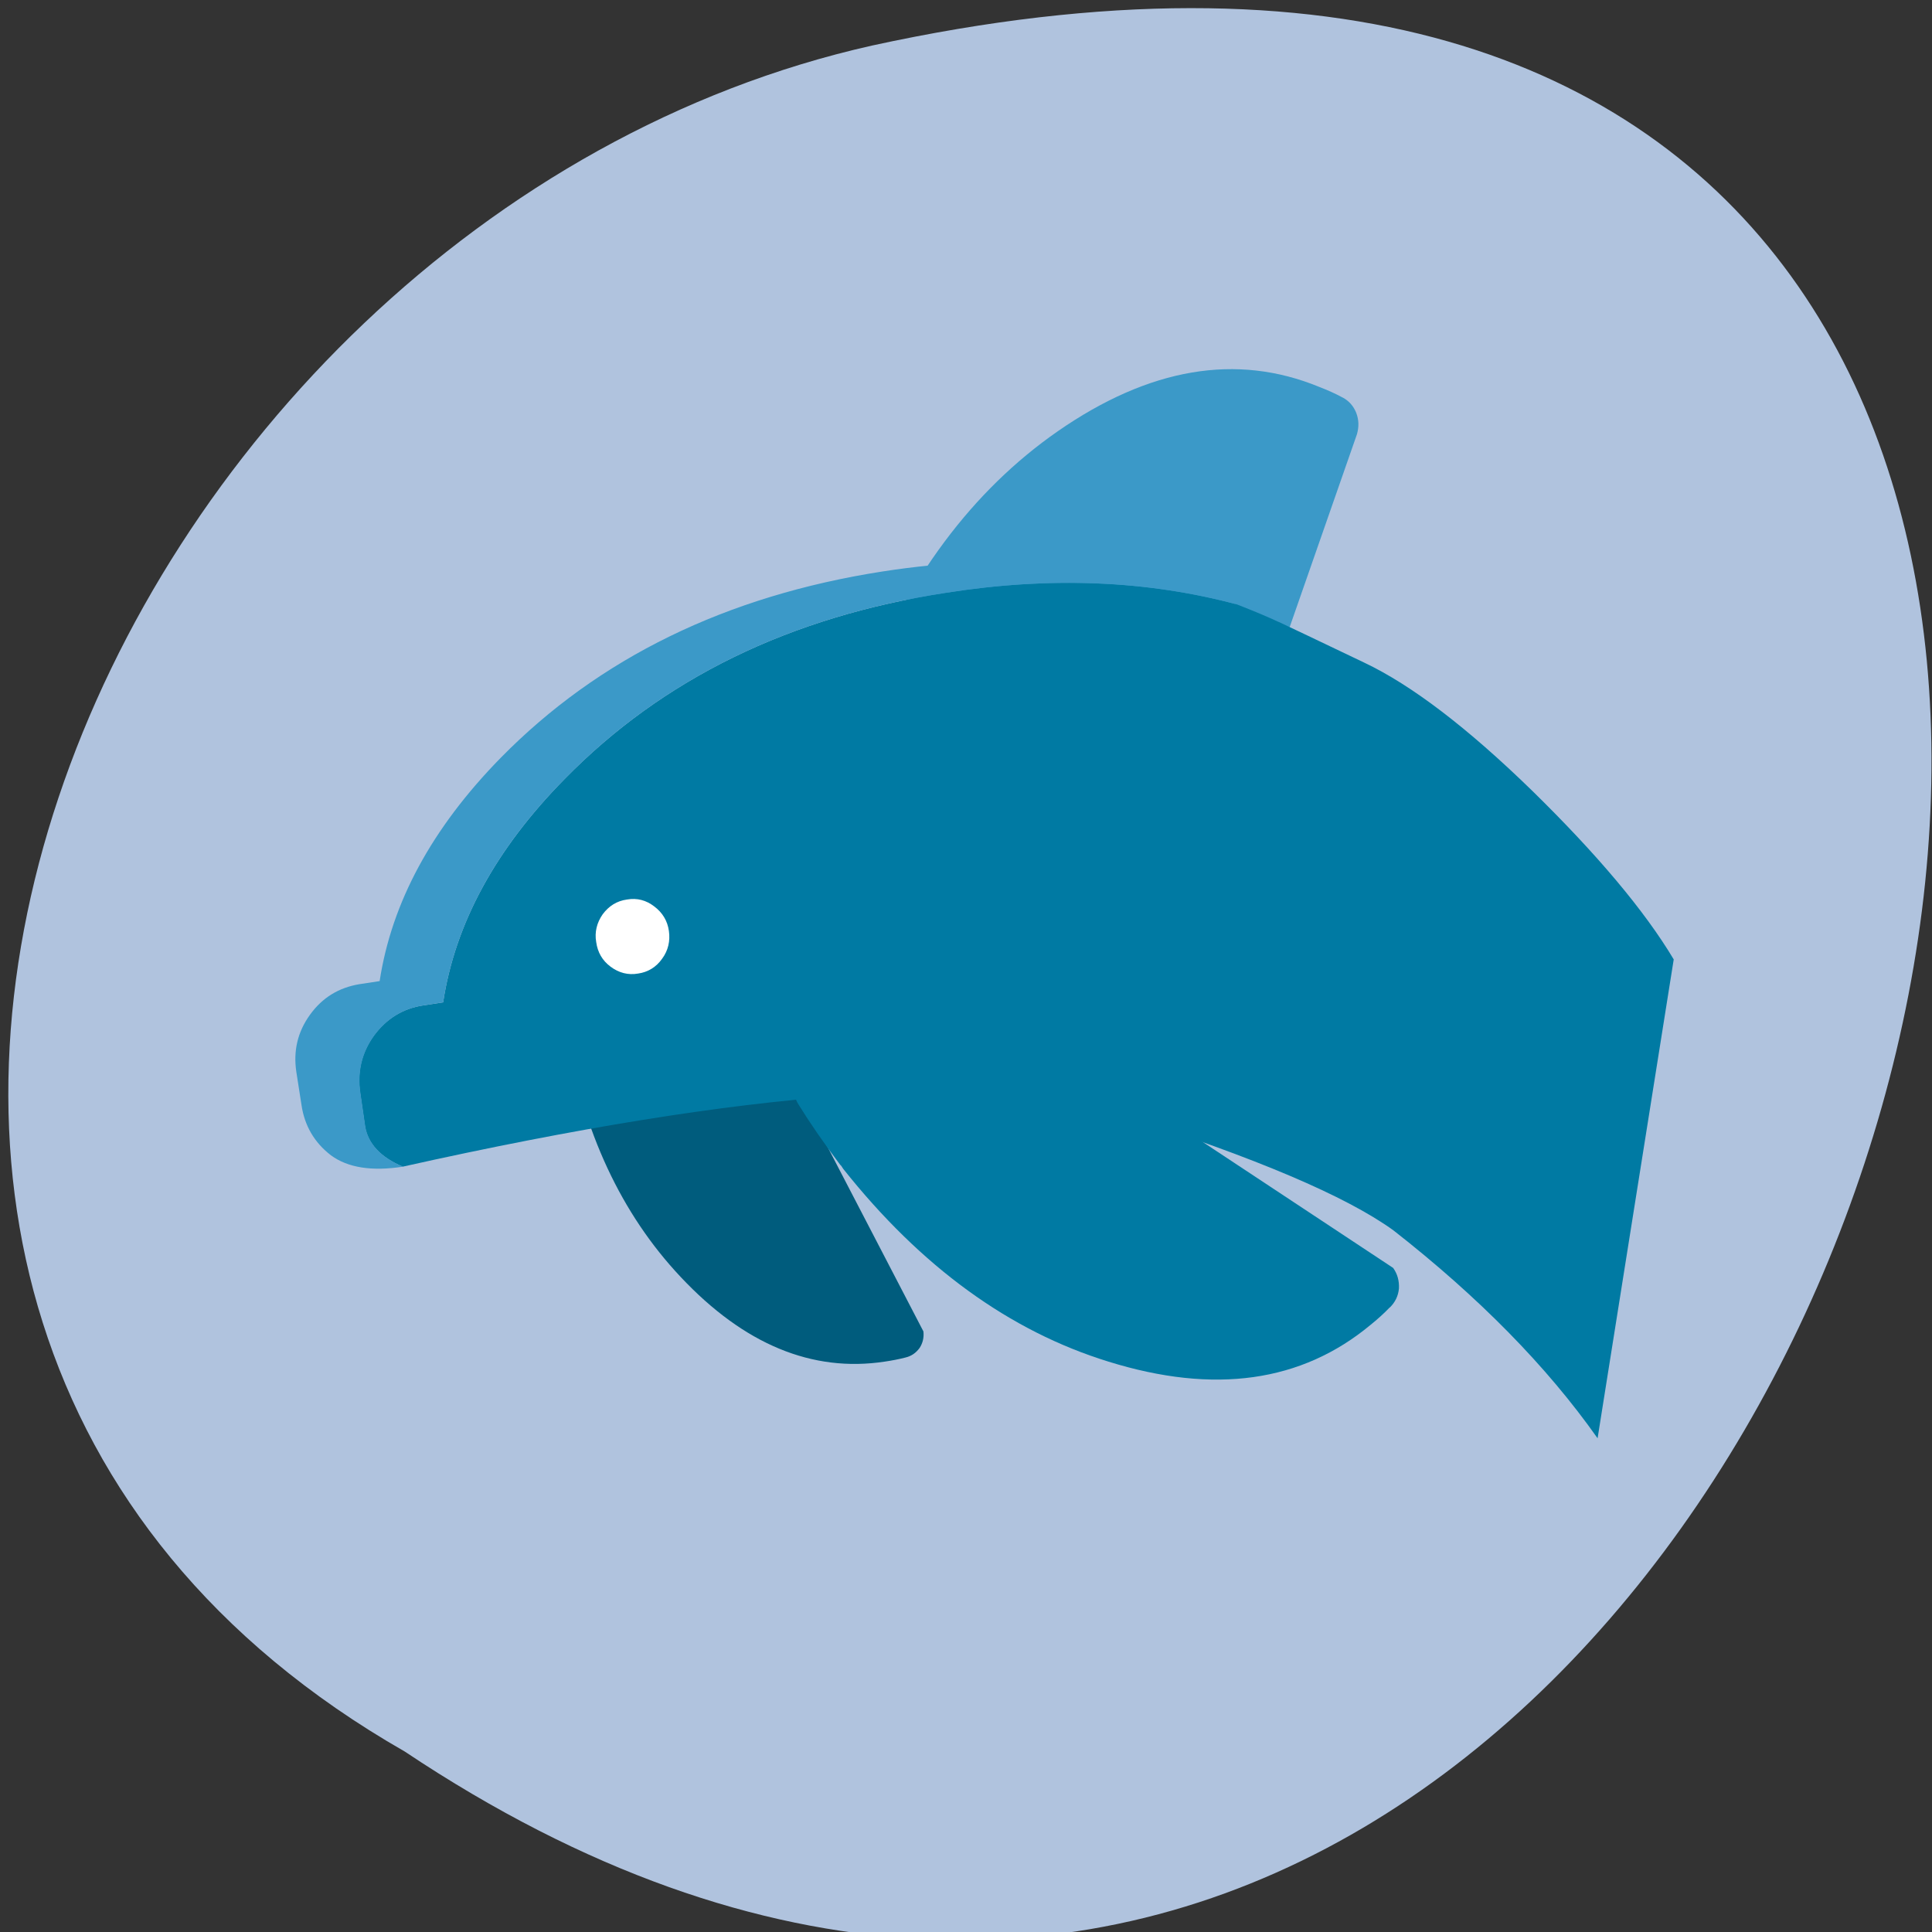 <svg xmlns="http://www.w3.org/2000/svg" viewBox="0 0 22 22"><rect x="0" y="0" width="22" height="22" fill="#333333" stroke="none"/><path d="m 4.609 19.945 c 16.465 10.996 26.605 -24.07 5.32 -19.426 c -8.797 1.977 -14.13 14.383 -5.32 19.426" fill="#b0c3de"/><path d="m 6.43 10.832 c -0.047 0.055 -0.066 0.117 -0.063 0.184 c 0.008 0.207 0.031 0.43 0.07 0.676 c 0 0.004 0 0.008 0 0.012 l 0.008 0.035 c 0.195 1.152 0.629 2.082 1.305 2.801 c 0.723 0.77 1.5 1.09 2.324 0.965 c 0.082 -0.012 0.16 -0.027 0.238 -0.047 c 0.066 -0.016 0.117 -0.051 0.16 -0.109 c 0.035 -0.055 0.051 -0.117 0.043 -0.188 l -2.066 -3.977 c -0.008 -0.047 -0.027 -0.094 -0.059 -0.133 c -0.031 -0.039 -0.07 -0.07 -0.117 -0.09 c -0.047 -0.02 -0.098 -0.027 -0.145 -0.02 l -1.527 -0.203 c -0.07 0.008 -0.129 0.039 -0.172 0.094" fill="#005c7d"/><path d="m 15.289 4.527 c -0.086 -0.047 -0.176 -0.086 -0.266 -0.121 c -0.941 -0.387 -1.934 -0.219 -2.977 0.504 c -0.973 0.676 -1.723 1.68 -2.242 3.01 l -0.016 0.039 c -0.004 0.008 -0.004 0.012 -0.008 0.02 c -0.105 0.285 -0.188 0.547 -0.25 0.793 c -0.023 0.082 -0.016 0.164 0.023 0.242 c 0.039 0.078 0.098 0.133 0.176 0.164 l 3.406 1.359 c 0.055 0.02 0.113 0.027 0.176 0.016 c 0.059 -0.008 0.113 -0.035 0.16 -0.074 c 0.047 -0.039 0.082 -0.09 0.102 -0.148 l 1.879 -5.387 c 0.023 -0.082 0.023 -0.16 -0.008 -0.242 c -0.031 -0.078 -0.082 -0.137 -0.156 -0.176" fill="#3b99c8"/><g fill="#007aa3"><path d="m 15.828 14.887 c 0.059 -0.059 0.094 -0.129 0.102 -0.215 c 0.004 -0.086 -0.016 -0.164 -0.066 -0.234 l -4.512 -2.984 c -0.035 -0.047 -0.082 -0.082 -0.137 -0.109 c -0.059 -0.023 -0.117 -0.031 -0.176 -0.023 c -0.063 0.012 -0.117 0.035 -0.164 0.074 l -1.707 0.738 c -0.066 0.051 -0.105 0.121 -0.121 0.207 c -0.012 0.086 0 0.168 0.047 0.238 c 0.133 0.215 0.289 0.441 0.473 0.684 c 0.004 0.004 0.008 0.008 0.012 0.012 l 0.023 0.035 c 0.887 1.117 1.895 1.848 3.02 2.195 c 1.207 0.375 2.199 0.234 2.984 -0.418 c 0.078 -0.063 0.152 -0.129 0.219 -0.199"/><path d="m 14.559 7.082 c -0.117 -0.055 -0.273 -0.121 -0.473 -0.199 c -1.02 -0.273 -2.125 -0.32 -3.313 -0.133 c -1.781 0.273 -3.227 0.98 -4.344 2.121 c -0.785 0.797 -1.246 1.645 -1.383 2.543 l -0.23 0.035 c -0.23 0.035 -0.418 0.152 -0.559 0.344 c -0.141 0.195 -0.191 0.414 -0.156 0.652 l 0.055 0.379 c 0.031 0.195 0.172 0.352 0.43 0.461 c 3.934 -0.879 6.66 -1.074 8.188 -0.59 c 1.523 0.488 2.555 0.926 3.094 1.316 c 0.969 0.758 1.746 1.547 2.324 2.367 l 0.867 -5.453 c -0.332 -0.555 -0.871 -1.195 -1.609 -1.918 c -0.742 -0.723 -1.379 -1.207 -1.914 -1.461 c -0.531 -0.254 -0.859 -0.41 -0.977 -0.465"/></g><path d="m 4.816 11.449 l 0.23 -0.035 c 0.137 -0.898 0.598 -1.746 1.383 -2.543 c 1.117 -1.141 2.563 -1.848 4.344 -2.121 c 1.188 -0.188 2.293 -0.141 3.313 0.133 c -1.215 -0.48 -2.563 -0.605 -4.04 -0.375 c -1.777 0.277 -3.227 0.984 -4.344 2.121 c -0.785 0.801 -1.242 1.648 -1.379 2.543 l -0.23 0.035 c -0.234 0.039 -0.422 0.152 -0.563 0.348 c -0.141 0.195 -0.191 0.41 -0.156 0.648 l 0.059 0.379 c 0.035 0.238 0.148 0.43 0.336 0.574 c 0.191 0.141 0.465 0.184 0.82 0.129 v 0.004 v -0.004 c -0.258 -0.109 -0.398 -0.266 -0.43 -0.461 l -0.055 -0.379 c -0.035 -0.238 0.016 -0.457 0.156 -0.652 c 0.141 -0.191 0.328 -0.309 0.559 -0.344" fill="#3b99c8"/><path d="m 6.789 10.727 c 0.016 0.117 0.07 0.211 0.164 0.281 c 0.094 0.07 0.199 0.098 0.313 0.078 c 0.113 -0.016 0.207 -0.074 0.273 -0.168 c 0.07 -0.094 0.094 -0.203 0.078 -0.316 c -0.016 -0.117 -0.074 -0.211 -0.168 -0.281 c -0.09 -0.07 -0.195 -0.098 -0.309 -0.078 c -0.117 0.016 -0.207 0.074 -0.277 0.168 c -0.066 0.094 -0.094 0.203 -0.074 0.316" fill="#fff"/></svg>